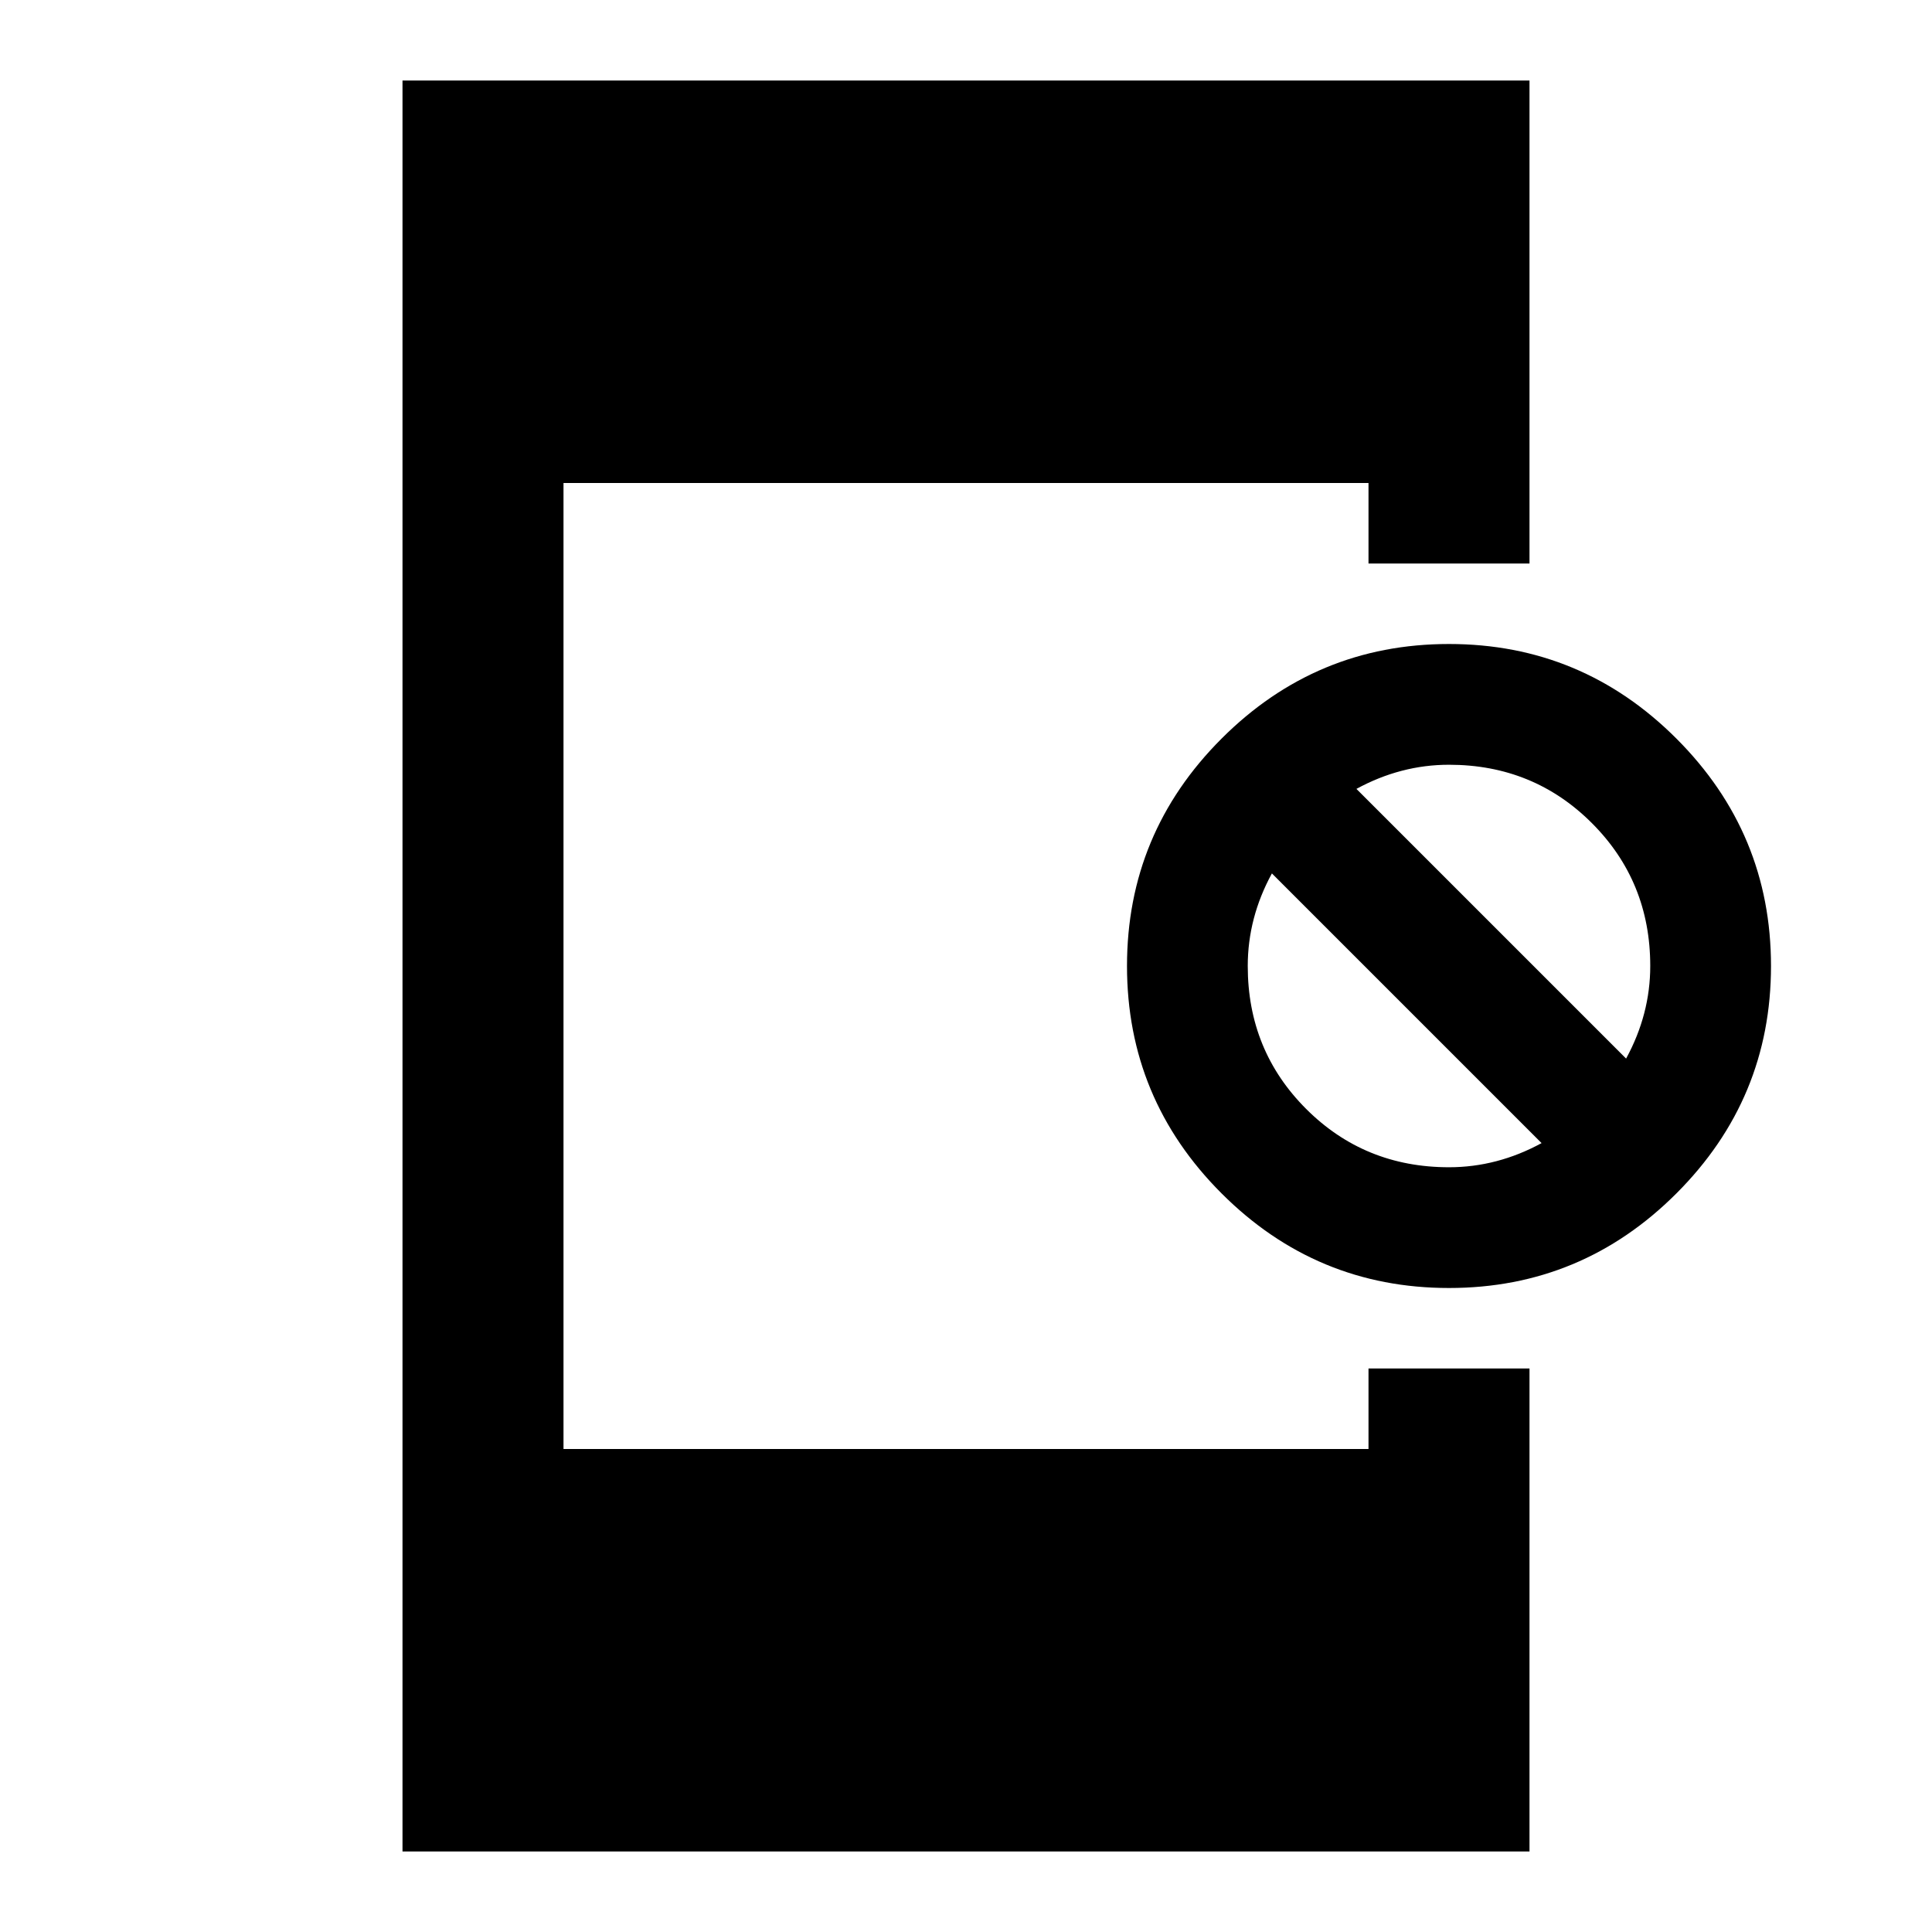 <svg xmlns="http://www.w3.org/2000/svg" height="24" width="24"><path d="M5 23V1H19V7H17V6H7V18H17V17H19V23ZM18 16Q16.35 16 15.175 14.825Q14 13.65 14 12Q14 10.35 15.175 9.175Q16.35 8 18 8Q19.65 8 20.825 9.175Q22 10.35 22 12Q22 13.65 20.825 14.825Q19.65 16 18 16ZM18 14.5Q18.3 14.5 18.587 14.425Q18.875 14.35 19.15 14.2L15.8 10.85Q15.65 11.125 15.575 11.412Q15.5 11.7 15.5 12Q15.5 13.05 16.225 13.775Q16.95 14.5 18 14.5ZM20.2 13.15Q20.35 12.875 20.425 12.587Q20.5 12.3 20.5 12Q20.5 10.95 19.775 10.225Q19.05 9.5 18 9.5Q17.7 9.5 17.413 9.575Q17.125 9.65 16.85 9.8Z"/></svg>